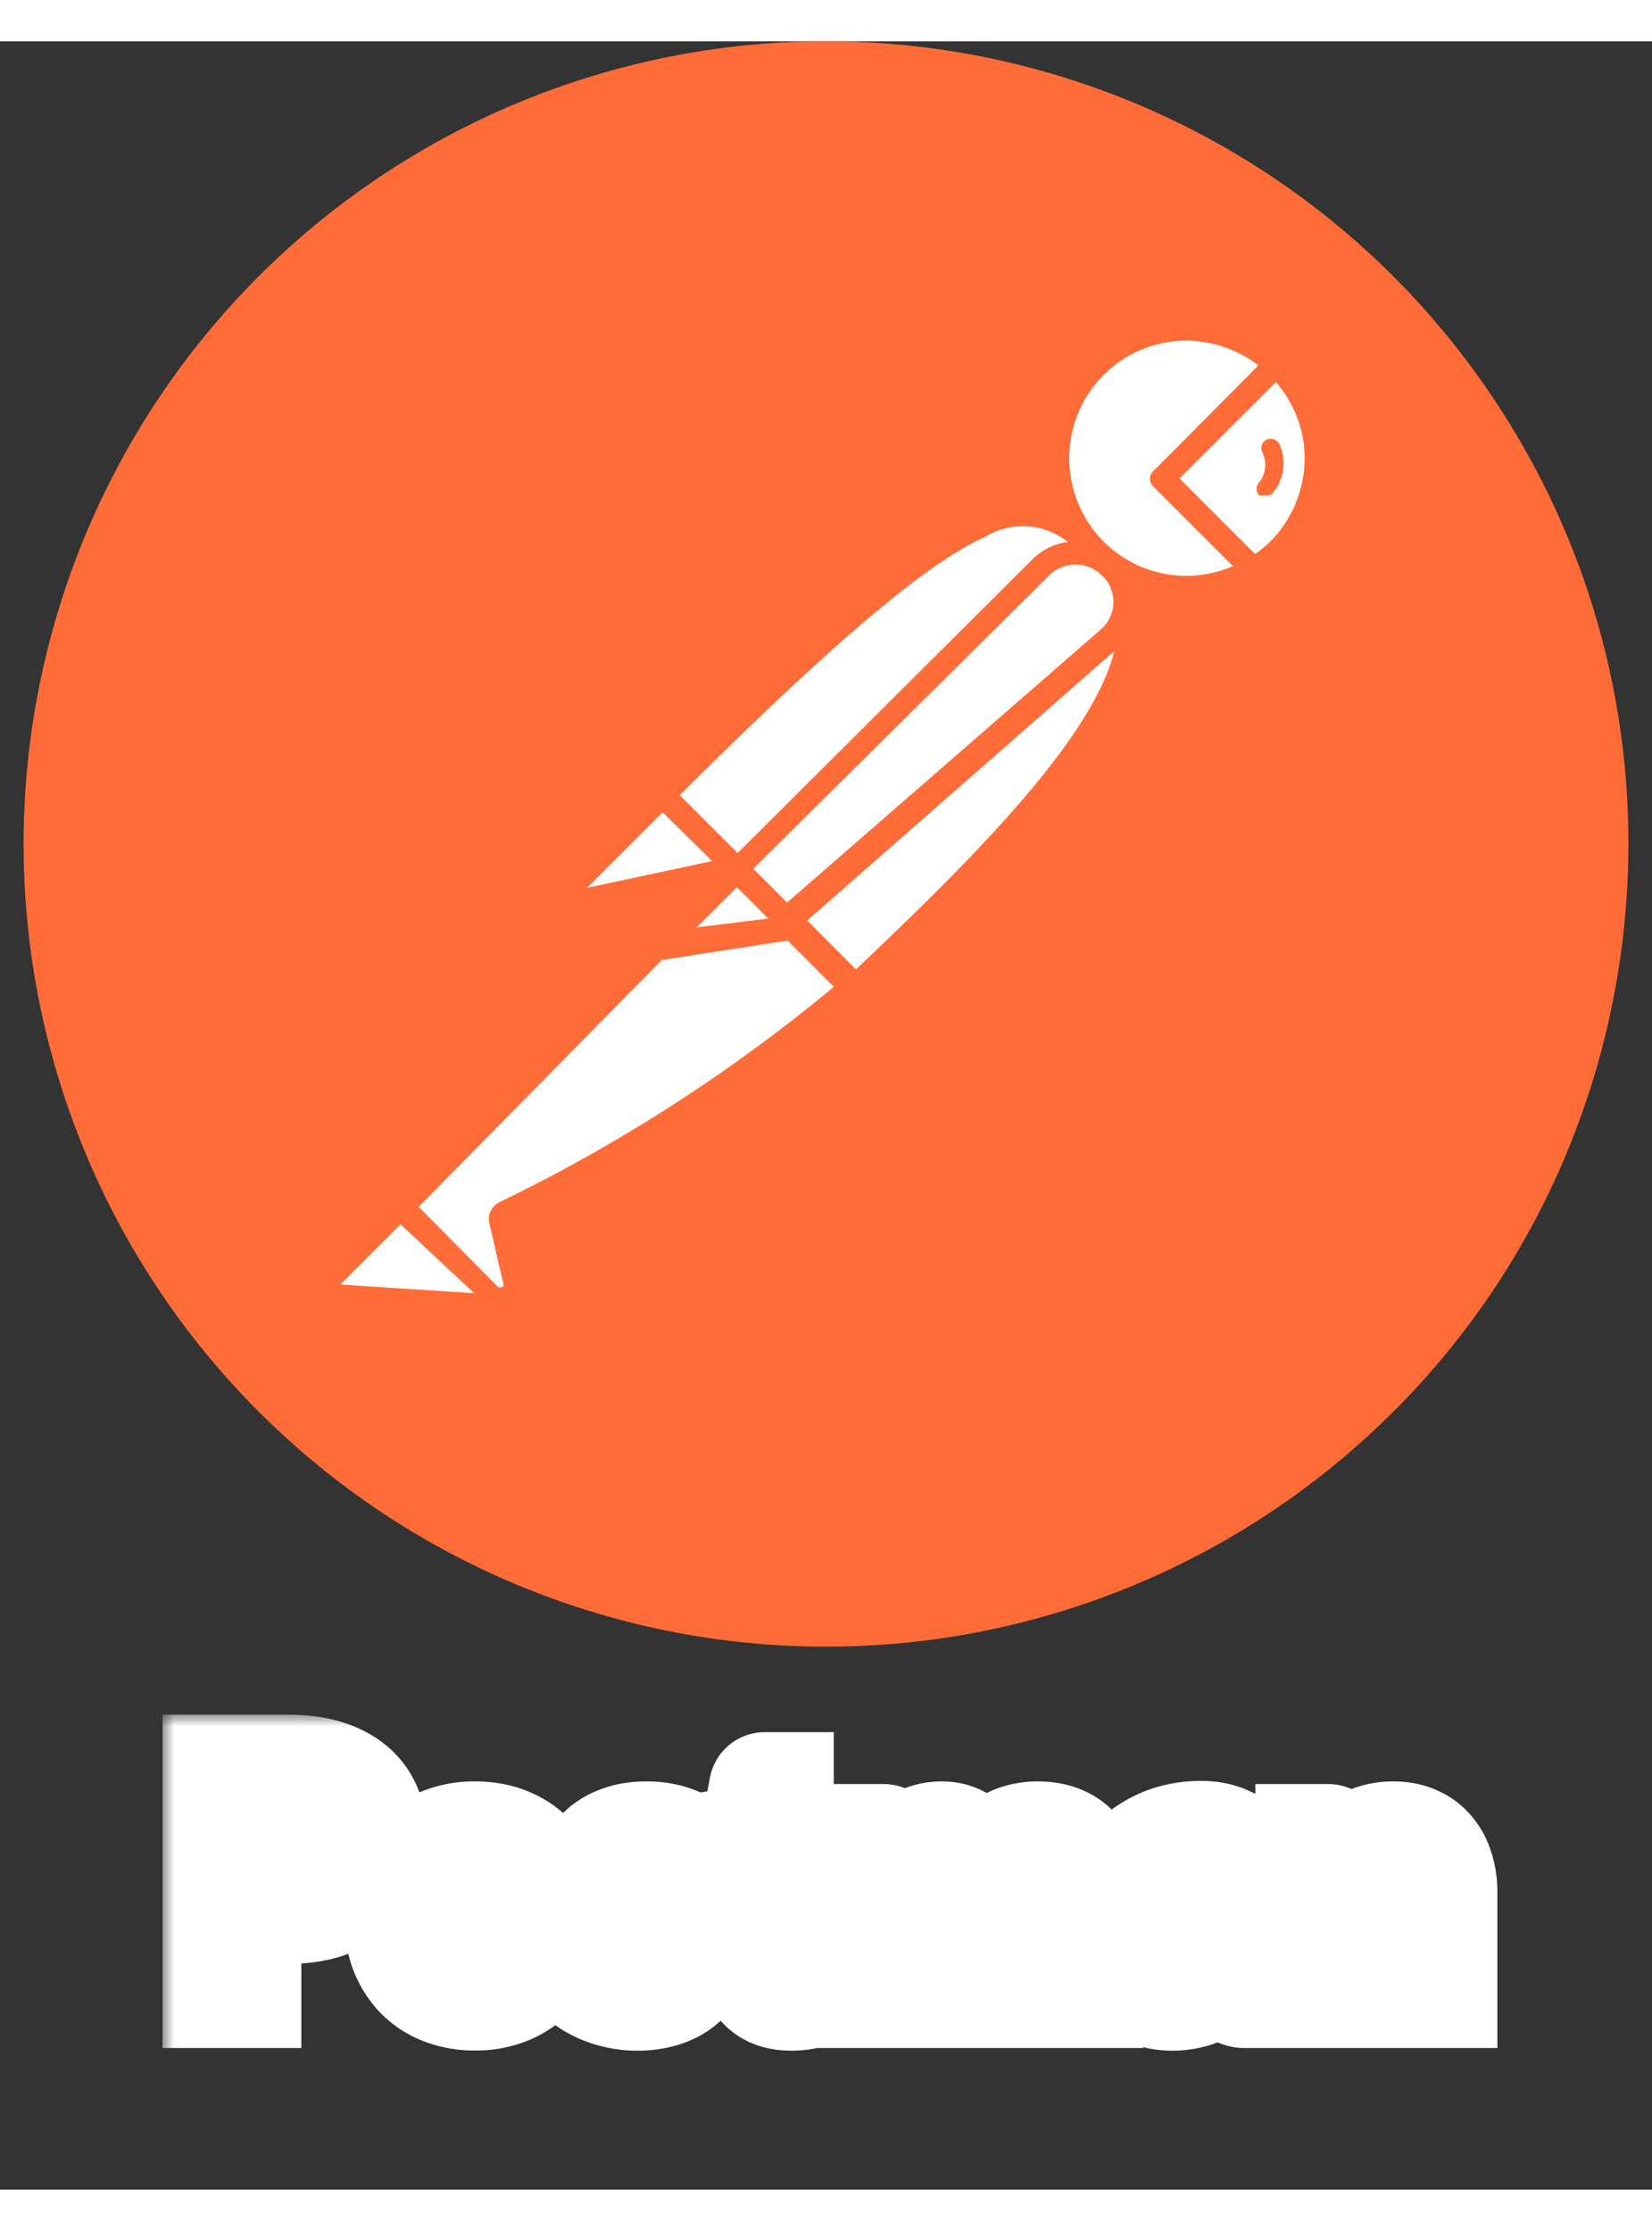 <svg width="60" height="81" viewBox="0 0 70 91" fill="none" xmlns="http://www.w3.org/2000/svg"><rect x="0" y="0" width="70" height="91" fill="#333333" stroke="none"/><mask id="a" maskUnits="userSpaceOnUse" x="6.886" y="70.878" width="57" height="15" fill="#000"><path fill="#fff" d="M6.886 70.878h57v15h-57z"/><path d="M12.176 77.967c.345 0 .646-.042.903-.126a1.74 1.74 0 0 0 .637-.371c.173-.163.3-.36.385-.588a2.28 2.28 0 0 0 .126-.777c0-.27-.042-.516-.126-.735a1.453 1.453 0 0 0-.378-.56 1.645 1.645 0 0 0-.637-.35 2.936 2.936 0 0 0-.91-.126h-1.407v3.633h1.407zm0-5.089c.676 0 1.262.08 1.757.238.495.159.903.38 1.225.665.322.285.56.625.714 1.022.159.397.238.83.238 1.302 0 .49-.082.94-.245 1.351a2.801 2.801 0 0 1-.735 1.05c-.327.294-.738.523-1.232.686-.49.163-1.064.245-1.722.245h-1.407V83H8.886V72.878h3.29zM20.13 75.706c.533 0 1.016.086 1.45.259.438.173.812.418 1.12.735.312.317.553.705.72 1.162.169.457.253.968.253 1.533 0 .57-.084 1.083-.252 1.54a3.273 3.273 0 0 1-.721 1.169c-.308.322-.682.57-1.12.742a3.888 3.888 0 0 1-1.45.259 3.963 3.963 0 0 1-1.462-.259 3.165 3.165 0 0 1-1.127-.742 3.41 3.41 0 0 1-.721-1.169 4.442 4.442 0 0 1-.252-1.54c0-.565.084-1.076.252-1.533.172-.457.413-.845.72-1.162a3.213 3.213 0 0 1 1.128-.735 3.963 3.963 0 0 1 1.463-.259zm0 6.069c.598 0 1.039-.2 1.324-.602.289-.401.434-.99.434-1.764 0-.775-.145-1.365-.434-1.771-.285-.406-.726-.609-1.323-.609-.607 0-1.057.205-1.351.616-.29.406-.434.994-.434 1.764s.144 1.358.434 1.764c.294.401.744.602 1.35.602zM29.374 77.218a.501.501 0 0 1-.147.161.407.407 0 0 1-.196.042.64.64 0 0 1-.273-.07 8.048 8.048 0 0 0-.33-.154 2.735 2.735 0 0 0-.433-.161 2.023 2.023 0 0 0-.567-.07c-.341 0-.61.072-.805.217a.678.678 0 0 0-.287.567.56.56 0 0 0 .147.392c.102.103.235.194.399.273.168.08.357.152.567.217.21.06.422.128.637.203.219.075.434.161.644.259.21.093.396.215.56.364.168.145.3.32.399.525.102.205.154.453.154.742 0 .345-.063.665-.19.959-.12.29-.303.541-.545.756-.243.21-.544.376-.903.497a3.943 3.943 0 0 1-1.232.175c-.248 0-.49-.023-.728-.07a3.956 3.956 0 0 1-1.281-.462 2.986 2.986 0 0 1-.483-.35l.399-.658a.564.564 0 0 1 .182-.182.51.51 0 0 1 .266-.063c.107 0 .207.03.3.091.099.06.21.126.337.196.126.07.273.135.44.196.173.06.39.091.652.091.205 0 .38-.023.525-.07.149-.051.27-.117.364-.196a.684.684 0 0 0 .21-.273.817.817 0 0 0 .07-.329.573.573 0 0 0-.154-.413 1.261 1.261 0 0 0-.4-.28 3.45 3.45 0 0 0-.566-.21c-.21-.065-.427-.135-.651-.21a7.012 7.012 0 0 1-.651-.259 2.383 2.383 0 0 1-.567-.385 1.8 1.8 0 0 1-.4-.567 2.02 2.02 0 0 1-.146-.812c0-.294.058-.574.175-.84.116-.266.287-.497.51-.693.23-.2.512-.36.848-.476.34-.121.732-.182 1.176-.182.494 0 .945.082 1.35.245.407.163.745.378 1.016.644l-.392.623zM33.538 83.112c-.625 0-1.106-.175-1.442-.525-.331-.355-.497-.842-.497-1.463v-4.011h-.735a.337.337 0 0 1-.238-.091c-.065-.06-.098-.152-.098-.273v-.686l1.155-.189.364-1.96a.384.384 0 0 1 .133-.217.396.396 0 0 1 .252-.077h.896v2.261h1.918v1.232h-1.918v3.892c0 .224.054.399.161.525a.578.578 0 0 0 .455.189.856.856 0 0 0 .266-.035c.075-.028.138-.056.19-.084l.146-.077a.226.226 0 0 1 .126-.042c.051 0 .093.014.126.042.033.023.068.06.105.112l.518.84c-.252.21-.541.369-.868.476a3.232 3.232 0 0 1-1.015.161zM36.353 83v-7.182h1.057c.224 0 .371.105.441.315l.112.532c.126-.14.257-.268.392-.385a2.356 2.356 0 0 1 1.54-.574c.453 0 .824.124 1.113.371.294.243.513.567.658.973a2.252 2.252 0 0 1 .973-1.029c.2-.107.413-.187.637-.238.229-.051.457-.077.686-.077.397 0 .749.06 1.057.182.308.121.567.299.777.532.21.233.369.518.476.854.112.336.168.721.168 1.155V83h-1.729v-4.571c0-.457-.1-.8-.301-1.029-.2-.233-.495-.35-.882-.35-.177 0-.343.03-.497.091-.15.06-.282.15-.399.266-.112.112-.2.254-.266.427a1.675 1.675 0 0 0-.098.595V83h-1.736v-4.571c0-.48-.098-.83-.294-1.05-.191-.22-.474-.329-.847-.329-.252 0-.488.063-.707.189-.215.121-.415.29-.602.504V83h-1.729zM51.877 79.934c-.499.023-.919.068-1.26.133-.34.06-.613.14-.819.238-.205.098-.352.212-.44.343a.745.745 0 0 0-.133.427c0 .303.088.52.265.651.182.13.418.196.707.196.355 0 .66-.063.917-.189.262-.13.516-.327.764-.588v-1.211zm-3.962-3.115c.827-.756 1.82-1.134 2.983-1.134.42 0 .795.07 1.127.21.33.135.61.327.84.574.228.243.4.534.517.875.122.34.183.714.183 1.12V83h-.784a.826.826 0 0 1-.378-.07c-.09-.051-.16-.152-.21-.301l-.154-.518c-.183.163-.36.308-.532.434a3.273 3.273 0 0 1-.54.308 2.747 2.747 0 0 1-.602.189 3.23 3.23 0 0 1-.7.07c-.303 0-.583-.04-.84-.119a1.889 1.889 0 0 1-.665-.371 1.65 1.65 0 0 1-.433-.609 2.16 2.16 0 0 1-.154-.847 1.654 1.654 0 0 1 .385-1.057c.14-.163.32-.317.538-.462.22-.145.488-.27.805-.378a6.864 6.864 0 0 1 1.12-.259c.425-.07.91-.112 1.456-.126v-.42c0-.48-.102-.835-.308-1.064-.205-.233-.501-.35-.889-.35-.28 0-.513.033-.7.098a2.73 2.73 0 0 0-.482.224c-.14.08-.269.152-.386.217a.737.737 0 0 1-.378.098.512.512 0 0 1-.308-.091.835.835 0 0 1-.203-.224l-.307-.553zM56.81 76.7c.145-.145.296-.278.455-.399a2.791 2.791 0 0 1 1.092-.518c.205-.051.43-.077.672-.077.392 0 .74.068 1.043.203.303.13.555.317.756.56.205.238.36.525.462.861.107.331.16.698.16 1.099V83h-1.728v-4.571c0-.439-.1-.777-.301-1.015-.2-.243-.506-.364-.917-.364a1.8 1.8 0 0 0-.84.203c-.261.135-.509.32-.742.553V83h-1.73v-7.182h1.058c.224 0 .37.105.44.315l.12.567z"/></mask><path d="M12.176 77.967c.345 0 .646-.042.903-.126a1.74 1.74 0 0 0 .637-.371c.173-.163.3-.36.385-.588a2.28 2.28 0 0 0 .126-.777c0-.27-.042-.516-.126-.735a1.453 1.453 0 0 0-.378-.56 1.645 1.645 0 0 0-.637-.35 2.936 2.936 0 0 0-.91-.126h-1.407v3.633h1.407zm0-5.089c.676 0 1.262.08 1.757.238.495.159.903.38 1.225.665.322.285.56.625.714 1.022.159.397.238.83.238 1.302 0 .49-.082.94-.245 1.351a2.801 2.801 0 0 1-.735 1.05c-.327.294-.738.523-1.232.686-.49.163-1.064.245-1.722.245h-1.407V83H8.886V72.878h3.29zM20.13 75.706c.533 0 1.016.086 1.45.259.438.173.812.418 1.12.735.312.317.553.705.72 1.162.169.457.253.968.253 1.533 0 .57-.084 1.083-.252 1.54a3.273 3.273 0 0 1-.721 1.169c-.308.322-.682.57-1.12.742a3.888 3.888 0 0 1-1.45.259 3.963 3.963 0 0 1-1.462-.259 3.165 3.165 0 0 1-1.127-.742 3.41 3.41 0 0 1-.721-1.169 4.442 4.442 0 0 1-.252-1.54c0-.565.084-1.076.252-1.533.172-.457.413-.845.72-1.162a3.213 3.213 0 0 1 1.128-.735 3.963 3.963 0 0 1 1.463-.259zm0 6.069c.598 0 1.039-.2 1.324-.602.289-.401.434-.99.434-1.764 0-.775-.145-1.365-.434-1.771-.285-.406-.726-.609-1.323-.609-.607 0-1.057.205-1.351.616-.29.406-.434.994-.434 1.764s.144 1.358.434 1.764c.294.401.744.602 1.35.602zM29.374 77.218a.501.501 0 0 1-.147.161.407.407 0 0 1-.196.042.64.64 0 0 1-.273-.07 8.048 8.048 0 0 0-.33-.154 2.735 2.735 0 0 0-.433-.161 2.023 2.023 0 0 0-.567-.07c-.341 0-.61.072-.805.217a.678.678 0 0 0-.287.567.56.56 0 0 0 .147.392c.102.103.235.194.399.273.168.08.357.152.567.217.21.06.422.128.637.203.219.075.434.161.644.259.21.093.396.215.56.364.168.145.3.32.399.525.102.205.154.453.154.742 0 .345-.063.665-.19.959-.12.29-.303.541-.545.756-.243.21-.544.376-.903.497a3.943 3.943 0 0 1-1.232.175c-.248 0-.49-.023-.728-.07a3.956 3.956 0 0 1-1.281-.462 2.986 2.986 0 0 1-.483-.35l.399-.658a.564.564 0 0 1 .182-.182.51.51 0 0 1 .266-.063c.107 0 .207.03.3.091.099.06.21.126.337.196.126.07.273.135.44.196.173.06.39.091.652.091.205 0 .38-.023.525-.07.149-.051.27-.117.364-.196a.684.684 0 0 0 .21-.273.817.817 0 0 0 .07-.329.573.573 0 0 0-.154-.413 1.261 1.261 0 0 0-.4-.28 3.45 3.45 0 0 0-.566-.21c-.21-.065-.427-.135-.651-.21a7.012 7.012 0 0 1-.651-.259 2.383 2.383 0 0 1-.567-.385 1.8 1.8 0 0 1-.4-.567 2.02 2.02 0 0 1-.146-.812c0-.294.058-.574.175-.84.116-.266.287-.497.51-.693.23-.2.512-.36.848-.476.34-.121.732-.182 1.176-.182.494 0 .945.082 1.35.245.407.163.745.378 1.016.644l-.392.623zM33.538 83.112c-.625 0-1.106-.175-1.442-.525-.331-.355-.497-.842-.497-1.463v-4.011h-.735a.337.337 0 0 1-.238-.091c-.065-.06-.098-.152-.098-.273v-.686l1.155-.189.364-1.96a.384.384 0 0 1 .133-.217.396.396 0 0 1 .252-.077h.896v2.261h1.918v1.232h-1.918v3.892c0 .224.054.399.161.525a.578.578 0 0 0 .455.189.856.856 0 0 0 .266-.035c.075-.028.138-.056.19-.084l.146-.077a.226.226 0 0 1 .126-.042c.051 0 .093.014.126.042.033.023.068.06.105.112l.518.84c-.252.21-.541.369-.868.476a3.232 3.232 0 0 1-1.015.161zM36.353 83v-7.182h1.057c.224 0 .371.105.441.315l.112.532c.126-.14.257-.268.392-.385a2.356 2.356 0 0 1 1.54-.574c.453 0 .824.124 1.113.371.294.243.513.567.658.973a2.252 2.252 0 0 1 .973-1.029c.2-.107.413-.187.637-.238.229-.051.457-.077.686-.077.397 0 .749.06 1.057.182.308.121.567.299.777.532.21.233.369.518.476.854.112.336.168.721.168 1.155V83h-1.729v-4.571c0-.457-.1-.8-.301-1.029-.2-.233-.495-.35-.882-.35-.177 0-.343.03-.497.091-.15.06-.282.15-.399.266-.112.112-.2.254-.266.427a1.675 1.675 0 0 0-.098.595V83h-1.736v-4.571c0-.48-.098-.83-.294-1.05-.191-.22-.474-.329-.847-.329-.252 0-.488.063-.707.189-.215.121-.415.29-.602.504V83h-1.729zM51.877 79.934c-.499.023-.919.068-1.26.133-.34.06-.613.14-.819.238-.205.098-.352.212-.44.343a.745.745 0 0 0-.133.427c0 .303.088.52.265.651.182.13.418.196.707.196.355 0 .66-.063.917-.189.262-.13.516-.327.764-.588v-1.211zm-3.962-3.115c.827-.756 1.82-1.134 2.983-1.134.42 0 .795.07 1.127.21.33.135.61.327.84.574.228.243.4.534.517.875.122.34.183.714.183 1.12V83h-.784a.826.826 0 0 1-.378-.07c-.09-.051-.16-.152-.21-.301l-.154-.518c-.183.163-.36.308-.532.434a3.273 3.273 0 0 1-.54.308 2.747 2.747 0 0 1-.602.189 3.23 3.23 0 0 1-.7.07c-.303 0-.583-.04-.84-.119a1.889 1.889 0 0 1-.665-.371 1.65 1.65 0 0 1-.433-.609 2.16 2.16 0 0 1-.154-.847 1.654 1.654 0 0 1 .385-1.057c.14-.163.32-.317.538-.462.22-.145.488-.27.805-.378a6.864 6.864 0 0 1 1.12-.259c.425-.07.91-.112 1.456-.126v-.42c0-.48-.102-.835-.308-1.064-.205-.233-.501-.35-.889-.35-.28 0-.513.033-.7.098a2.73 2.73 0 0 0-.482.224c-.14.08-.269.152-.386.217a.737.737 0 0 1-.378.098.512.512 0 0 1-.308-.091.835.835 0 0 1-.203-.224l-.307-.553zM56.81 76.7c.145-.145.296-.278.455-.399a2.791 2.791 0 0 1 1.092-.518c.205-.051.43-.077.672-.077.392 0 .74.068 1.043.203.303.13.555.317.756.56.205.238.36.525.462.861.107.331.16.698.16 1.099V83h-1.728v-4.571c0-.439-.1-.777-.301-1.015-.2-.243-.506-.364-.917-.364a1.8 1.8 0 0 0-.84.203c-.261.135-.509.32-.742.553V83h-1.73v-7.182h1.058c.224 0 .37.105.44.315l.12.567z" fill="#000"/><path d="M12.176 77.967c.345 0 .646-.042.903-.126a1.74 1.74 0 0 0 .637-.371c.173-.163.3-.36.385-.588a2.28 2.28 0 0 0 .126-.777c0-.27-.042-.516-.126-.735a1.453 1.453 0 0 0-.378-.56 1.645 1.645 0 0 0-.637-.35 2.936 2.936 0 0 0-.91-.126h-1.407v3.633h1.407zm0-5.089c.676 0 1.262.08 1.757.238.495.159.903.38 1.225.665.322.285.56.625.714 1.022.159.397.238.83.238 1.302 0 .49-.082.94-.245 1.351a2.801 2.801 0 0 1-.735 1.05c-.327.294-.738.523-1.232.686-.49.163-1.064.245-1.722.245h-1.407V83H8.886V72.878h3.29zM20.13 75.706c.533 0 1.016.086 1.45.259.438.173.812.418 1.12.735.312.317.553.705.72 1.162.169.457.253.968.253 1.533 0 .57-.084 1.083-.252 1.54a3.273 3.273 0 0 1-.721 1.169c-.308.322-.682.57-1.12.742a3.888 3.888 0 0 1-1.45.259 3.963 3.963 0 0 1-1.462-.259 3.165 3.165 0 0 1-1.127-.742 3.41 3.41 0 0 1-.721-1.169 4.442 4.442 0 0 1-.252-1.54c0-.565.084-1.076.252-1.533.172-.457.413-.845.72-1.162a3.213 3.213 0 0 1 1.128-.735 3.963 3.963 0 0 1 1.463-.259zm0 6.069c.598 0 1.039-.2 1.324-.602.289-.401.434-.99.434-1.764 0-.775-.145-1.365-.434-1.771-.285-.406-.726-.609-1.323-.609-.607 0-1.057.205-1.351.616-.29.406-.434.994-.434 1.764s.144 1.358.434 1.764c.294.401.744.602 1.35.602zM29.374 77.218a.501.501 0 0 1-.147.161.407.407 0 0 1-.196.042.64.64 0 0 1-.273-.07 8.048 8.048 0 0 0-.33-.154 2.735 2.735 0 0 0-.433-.161 2.023 2.023 0 0 0-.567-.07c-.341 0-.61.072-.805.217a.678.678 0 0 0-.287.567.56.56 0 0 0 .147.392c.102.103.235.194.399.273.168.08.357.152.567.217.21.06.422.128.637.203.219.075.434.161.644.259.21.093.396.215.56.364.168.145.3.32.399.525.102.205.154.453.154.742 0 .345-.063.665-.19.959-.12.29-.303.541-.545.756-.243.21-.544.376-.903.497a3.943 3.943 0 0 1-1.232.175c-.248 0-.49-.023-.728-.07a3.956 3.956 0 0 1-1.281-.462 2.986 2.986 0 0 1-.483-.35l.399-.658a.564.564 0 0 1 .182-.182.51.51 0 0 1 .266-.063c.107 0 .207.03.3.091.099.06.21.126.337.196.126.07.273.135.44.196.173.06.39.091.652.091.205 0 .38-.023.525-.07.149-.051.27-.117.364-.196a.684.684 0 0 0 .21-.273.817.817 0 0 0 .07-.329.573.573 0 0 0-.154-.413 1.261 1.261 0 0 0-.4-.28 3.45 3.45 0 0 0-.566-.21c-.21-.065-.427-.135-.651-.21a7.012 7.012 0 0 1-.651-.259 2.383 2.383 0 0 1-.567-.385 1.8 1.8 0 0 1-.4-.567 2.02 2.02 0 0 1-.146-.812c0-.294.058-.574.175-.84.116-.266.287-.497.51-.693.23-.2.512-.36.848-.476.34-.121.732-.182 1.176-.182.494 0 .945.082 1.35.245.407.163.745.378 1.016.644l-.392.623zM33.538 83.112c-.625 0-1.106-.175-1.442-.525-.331-.355-.497-.842-.497-1.463v-4.011h-.735a.337.337 0 0 1-.238-.091c-.065-.06-.098-.152-.098-.273v-.686l1.155-.189.364-1.96a.384.384 0 0 1 .133-.217.396.396 0 0 1 .252-.077h.896v2.261h1.918v1.232h-1.918v3.892c0 .224.054.399.161.525a.578.578 0 0 0 .455.189.856.856 0 0 0 .266-.035c.075-.028.138-.056.19-.084l.146-.077a.226.226 0 0 1 .126-.042c.051 0 .093.014.126.042.033.023.068.06.105.112l.518.84c-.252.21-.541.369-.868.476a3.232 3.232 0 0 1-1.015.161zM36.353 83v-7.182h1.057c.224 0 .371.105.441.315l.112.532c.126-.14.257-.268.392-.385a2.356 2.356 0 0 1 1.54-.574c.453 0 .824.124 1.113.371.294.243.513.567.658.973a2.252 2.252 0 0 1 .973-1.029c.2-.107.413-.187.637-.238.229-.051.457-.077.686-.077.397 0 .749.06 1.057.182.308.121.567.299.777.532.21.233.369.518.476.854.112.336.168.721.168 1.155V83h-1.729v-4.571c0-.457-.1-.8-.301-1.029-.2-.233-.495-.35-.882-.35-.177 0-.343.03-.497.091-.15.06-.282.15-.399.266-.112.112-.2.254-.266.427a1.675 1.675 0 0 0-.098.595V83h-1.736v-4.571c0-.48-.098-.83-.294-1.05-.191-.22-.474-.329-.847-.329-.252 0-.488.063-.707.189-.215.121-.415.29-.602.504V83h-1.729zM51.877 79.934c-.499.023-.919.068-1.26.133-.34.06-.613.14-.819.238-.205.098-.352.212-.44.343a.745.745 0 0 0-.133.427c0 .303.088.52.265.651.182.13.418.196.707.196.355 0 .66-.063.917-.189.262-.13.516-.327.764-.588v-1.211zm-3.962-3.115c.827-.756 1.82-1.134 2.983-1.134.42 0 .795.07 1.127.21.33.135.61.327.84.574.228.243.4.534.517.875.122.34.183.714.183 1.12V83h-.784a.826.826 0 0 1-.378-.07c-.09-.051-.16-.152-.21-.301l-.154-.518c-.183.163-.36.308-.532.434a3.273 3.273 0 0 1-.54.308 2.747 2.747 0 0 1-.602.189 3.23 3.23 0 0 1-.7.07c-.303 0-.583-.04-.84-.119a1.889 1.889 0 0 1-.665-.371 1.65 1.65 0 0 1-.433-.609 2.16 2.16 0 0 1-.154-.847 1.654 1.654 0 0 1 .385-1.057c.14-.163.32-.317.538-.462.22-.145.488-.27.805-.378a6.864 6.864 0 0 1 1.12-.259c.425-.07.91-.112 1.456-.126v-.42c0-.48-.102-.835-.308-1.064-.205-.233-.501-.35-.889-.35-.28 0-.513.033-.7.098a2.73 2.73 0 0 0-.482.224c-.14.08-.269.152-.386.217a.737.737 0 0 1-.378.098.512.512 0 0 1-.308-.091.835.835 0 0 1-.203-.224l-.307-.553zM56.81 76.7c.145-.145.296-.278.455-.399a2.791 2.791 0 0 1 1.092-.518c.205-.051.43-.077.672-.077.392 0 .74.068 1.043.203.303.13.555.317.756.56.205.238.36.525.462.861.107.331.16.698.16 1.099V83h-1.728v-4.571c0-.439-.1-.777-.301-1.015-.2-.243-.506-.364-.917-.364a1.8 1.8 0 0 0-.84.203c-.261.135-.509.32-.742.553V83h-1.73v-7.182h1.058c.224 0 .37.105.44.315l.12.567z" stroke="#fff" stroke-width="4" mask="url(#a)"/><g clip-path="url(#b)"><path d="M61.91 13.218a34 34 0 1 0-6.121 47.685c14.854-11.48 17.595-32.826 6.12-47.685z" fill="#FF6C37"/><path d="M46.468 21.662 32.13 36.112l-4.051-4.165c14.11-14.11 15.526-12.835 18.389-10.285h-.001z" fill="#fff"/><path d="M32.131 36.508a.51.51 0 0 1-.34-.142l-4.08-4.08a.51.51 0 0 1 0-.709c13.912-13.91 15.81-13.26 19.097-10.285.111.09.174.226.17.37a.399.399 0 0 1-.142.368L32.5 36.367a.538.538 0 0 1-.369.142v-.002zm-3.343-4.562 3.343 3.344 13.6-13.6a3.06 3.06 0 0 0-4.023-.68c-2.465 1.105-6.432 4.476-12.92 10.936z" fill="#FF6C37"/><path d="m36.24 40.107-3.91-3.995 14.336-14.167c3.854 3.769-1.87 10.059-10.426 18.161v.001z" fill="#fff"/><path d="M36.24 40.617a.595.595 0 0 1-.34-.141l-3.995-3.91a.595.595 0 0 1 0-.454.549.549 0 0 1 0-.368L46.24 21.407a.538.538 0 0 1 .736 0 4.395 4.395 0 0 1 1.417 3.372c0 3.825-4.364 8.64-11.786 15.668a.594.594 0 0 1-.37.17h.002zm-3.174-4.505 3.201 3.2c5.667-5.354 11.08-10.88 11.107-14.62a3.23 3.23 0 0 0-.736-2.18l-13.572 13.6z" fill="#FF6C37"/><path d="m28.193 32.032 2.833 2.834a.173.173 0 0 1 .058.127.17.17 0 0 1-.058.128l-5.978 1.275a.567.567 0 0 1-.51-.964l3.485-3.456s.113 0 .17.056z" fill="#fff"/><path d="M24.906 36.962a1.105 1.105 0 0 1-.935-.538 1.077 1.077 0 0 1 .199-1.275l3.456-3.485a.68.68 0 0 1 .907 0l2.833 2.833c.168.16.234.4.17.624a.657.657 0 0 1-.481.454l-5.979 1.275-.17.112zm3.174-4.306-3.201 3.201 5.298-1.133-2.097-2.068z" fill="#FF6C37"/><path d="M54.09 13.7a5.499 5.499 0 0 0-7.423-.195 5.498 5.498 0 0 0 6.431 8.865l-3.853-3.854L54.09 13.7z" fill="#fff"/><path d="M50.265 23.672a6.004 6.004 0 0 1-5.478-3.727 6.02 6.02 0 0 1 1.275-6.5 6.066 6.066 0 0 1 8.5 0 .481.481 0 0 1 0 .737l-4.59 4.335 3.485 3.429a.48.48 0 0 1 .141.425.51.51 0 0 1-.226.369 6.162 6.162 0 0 1-3.117.935l.01-.003zm0-10.993a4.966 4.966 0 0 0-4.583 3.081 5.006 5.006 0 0 0 1.07 5.419 4.956 4.956 0 0 0 5.497 1.049l-3.344-3.344a.454.454 0 0 1 0-.709l4.42-4.449a5.084 5.084 0 0 0-3.06-1.048z" fill="#FF6C37"/><path d="M54.175 13.785 49.33 18.6l3.854 3.854a5.87 5.87 0 0 0 1.076-.794 5.667 5.667 0 0 0-.085-7.876z" fill="#fff"/><path d="M53.098 22.88a.426.426 0 0 1-.34-.141l-3.854-3.854a.454.454 0 0 1 0-.709l4.816-4.731a.51.51 0 0 1 .85 0 5.95 5.95 0 0 1 0 8.5 5.188 5.188 0 0 1-1.133.906.457.457 0 0 1-.34.029zm-3.117-4.363 3.202 3.202c.22-.155.428-.325.623-.51a5.015 5.015 0 0 0 1.474-3.542 4.866 4.866 0 0 0-1.219-3.23l-4.08 4.08z" fill="#FF6C37"/><path d="M47.063 22.257a2.07 2.07 0 0 0-2.834 0L31.395 35.062l2.125 2.154 13.571-11.9a2.101 2.101 0 0 0-.029-3.06v.001z" fill="#fff"/><path d="M33.406 37.727a.51.51 0 0 1-.34-.141l-2.153-2.154a.51.51 0 0 1 0-.708l12.835-12.78a2.607 2.607 0 0 1 4.448 1.927 2.667 2.667 0 0 1-.878 1.87l-13.572 11.9c-.099.07-.22.1-.34.085v.001zm-1.501-2.664 1.416 1.444L46.638 24.92c.329-.287.526-.697.538-1.134a1.52 1.52 0 0 0-.481-1.161 1.587 1.587 0 0 0-2.239 0L31.905 35.063z" fill="#FF6C37"/><path d="M21.45 49.655a.287.287 0 0 0 0 .34l.566 2.465a.73.73 0 0 1-.352.744.69.69 0 0 1-.81-.082l-3.881-3.74L29.07 37.188h4.194l2.834 2.833a64.325 64.325 0 0 1-14.65 9.634z" fill="#fff"/><path d="M21.195 53.82a1.197 1.197 0 0 1-.85-.369l-3.711-3.711a.454.454 0 0 1 0-.709L28.816 36.82a.478.478 0 0 1 .255-.141h4.222a.51.51 0 0 1 .34 0l2.833 2.833c.11.101.163.25.142.397a.456.456 0 0 1-.17.368l-.227.199a69.414 69.414 0 0 1-14.535 9.321l.539 2.295a1.222 1.222 0 0 1-1.161 1.502l.141.226zm-3.456-4.449 3.342 3.371a.17.17 0 0 0 .227 0 .17.17 0 0 0 0-.198l-.567-2.465a.79.79 0 0 1 .425-.907 69.656 69.656 0 0 0 14.167-9.123l-2.324-2.324h-3.796L17.739 49.371z" fill="#FF6C37"/><path d="m14.055 52.29 2.834-2.834 4.363 4.364-6.941-.481a.568.568 0 0 1-.255-1.048l-.001-.001z" fill="#fff"/><path d="m21.336 54.245-6.913-.481a1.094 1.094 0 0 1-.908-.694 1.083 1.083 0 0 1 .227-1.12l2.834-2.834a.51.51 0 0 1 .709 0l4.335 4.335a.48.48 0 0 1 0 .566.538.538 0 0 1-.284.227zm-6.913-1.586 5.666.368-3.116-2.918-2.55 2.55z" fill="#FF6C37"/><path d="m33.661 37.53-5.723.878 3.315-3.286 2.408 2.408z" fill="#fff"/><path d="M27.938 38.945a.485.485 0 0 1-.454-.284.478.478 0 0 1 0-.566l3.286-3.315a.537.537 0 0 1 .736 0l2.41 2.407a.478.478 0 0 1 0 .51.5.5 0 0 1-.396.37l-5.666.878h.084zm3.315-3.089-1.842 1.841 3.174-.48-1.332-1.36z" fill="#FF6C37"/><path d="m33.661 37.528-3.995.51a.51.51 0 0 1-.481-.85l2.069-2.07 2.407 2.41z" fill="#fff"/><path d="M29.553 38.577a1.048 1.048 0 0 1-.907-.538 1.02 1.02 0 0 1 .17-1.22l2.069-2.068a.537.537 0 0 1 .736 0l2.409 2.409a.508.508 0 0 1-.311.879l-3.967.51-.2.028zm0-1.048 3.003-.37-1.331-1.33-1.7 1.7h.028zm24.65-20.485a.426.426 0 0 0-.54-.17.392.392 0 0 0-.197.233c-.032.101-.021.21.028.305.199.418.143.912-.141 1.275a.36.36 0 0 0-.107.27c.001.099.04.194.107.268a.308.308 0 0 0 .226 0 .372.372 0 0 0 .369-.114 1.955 1.955 0 0 0 .255-2.069v.002z" fill="#FF6C37"/></g><defs><clipPath id="b"><path fill="#fff" transform="translate(1)" d="M0 0h68v68H0z"/></clipPath></defs></svg>